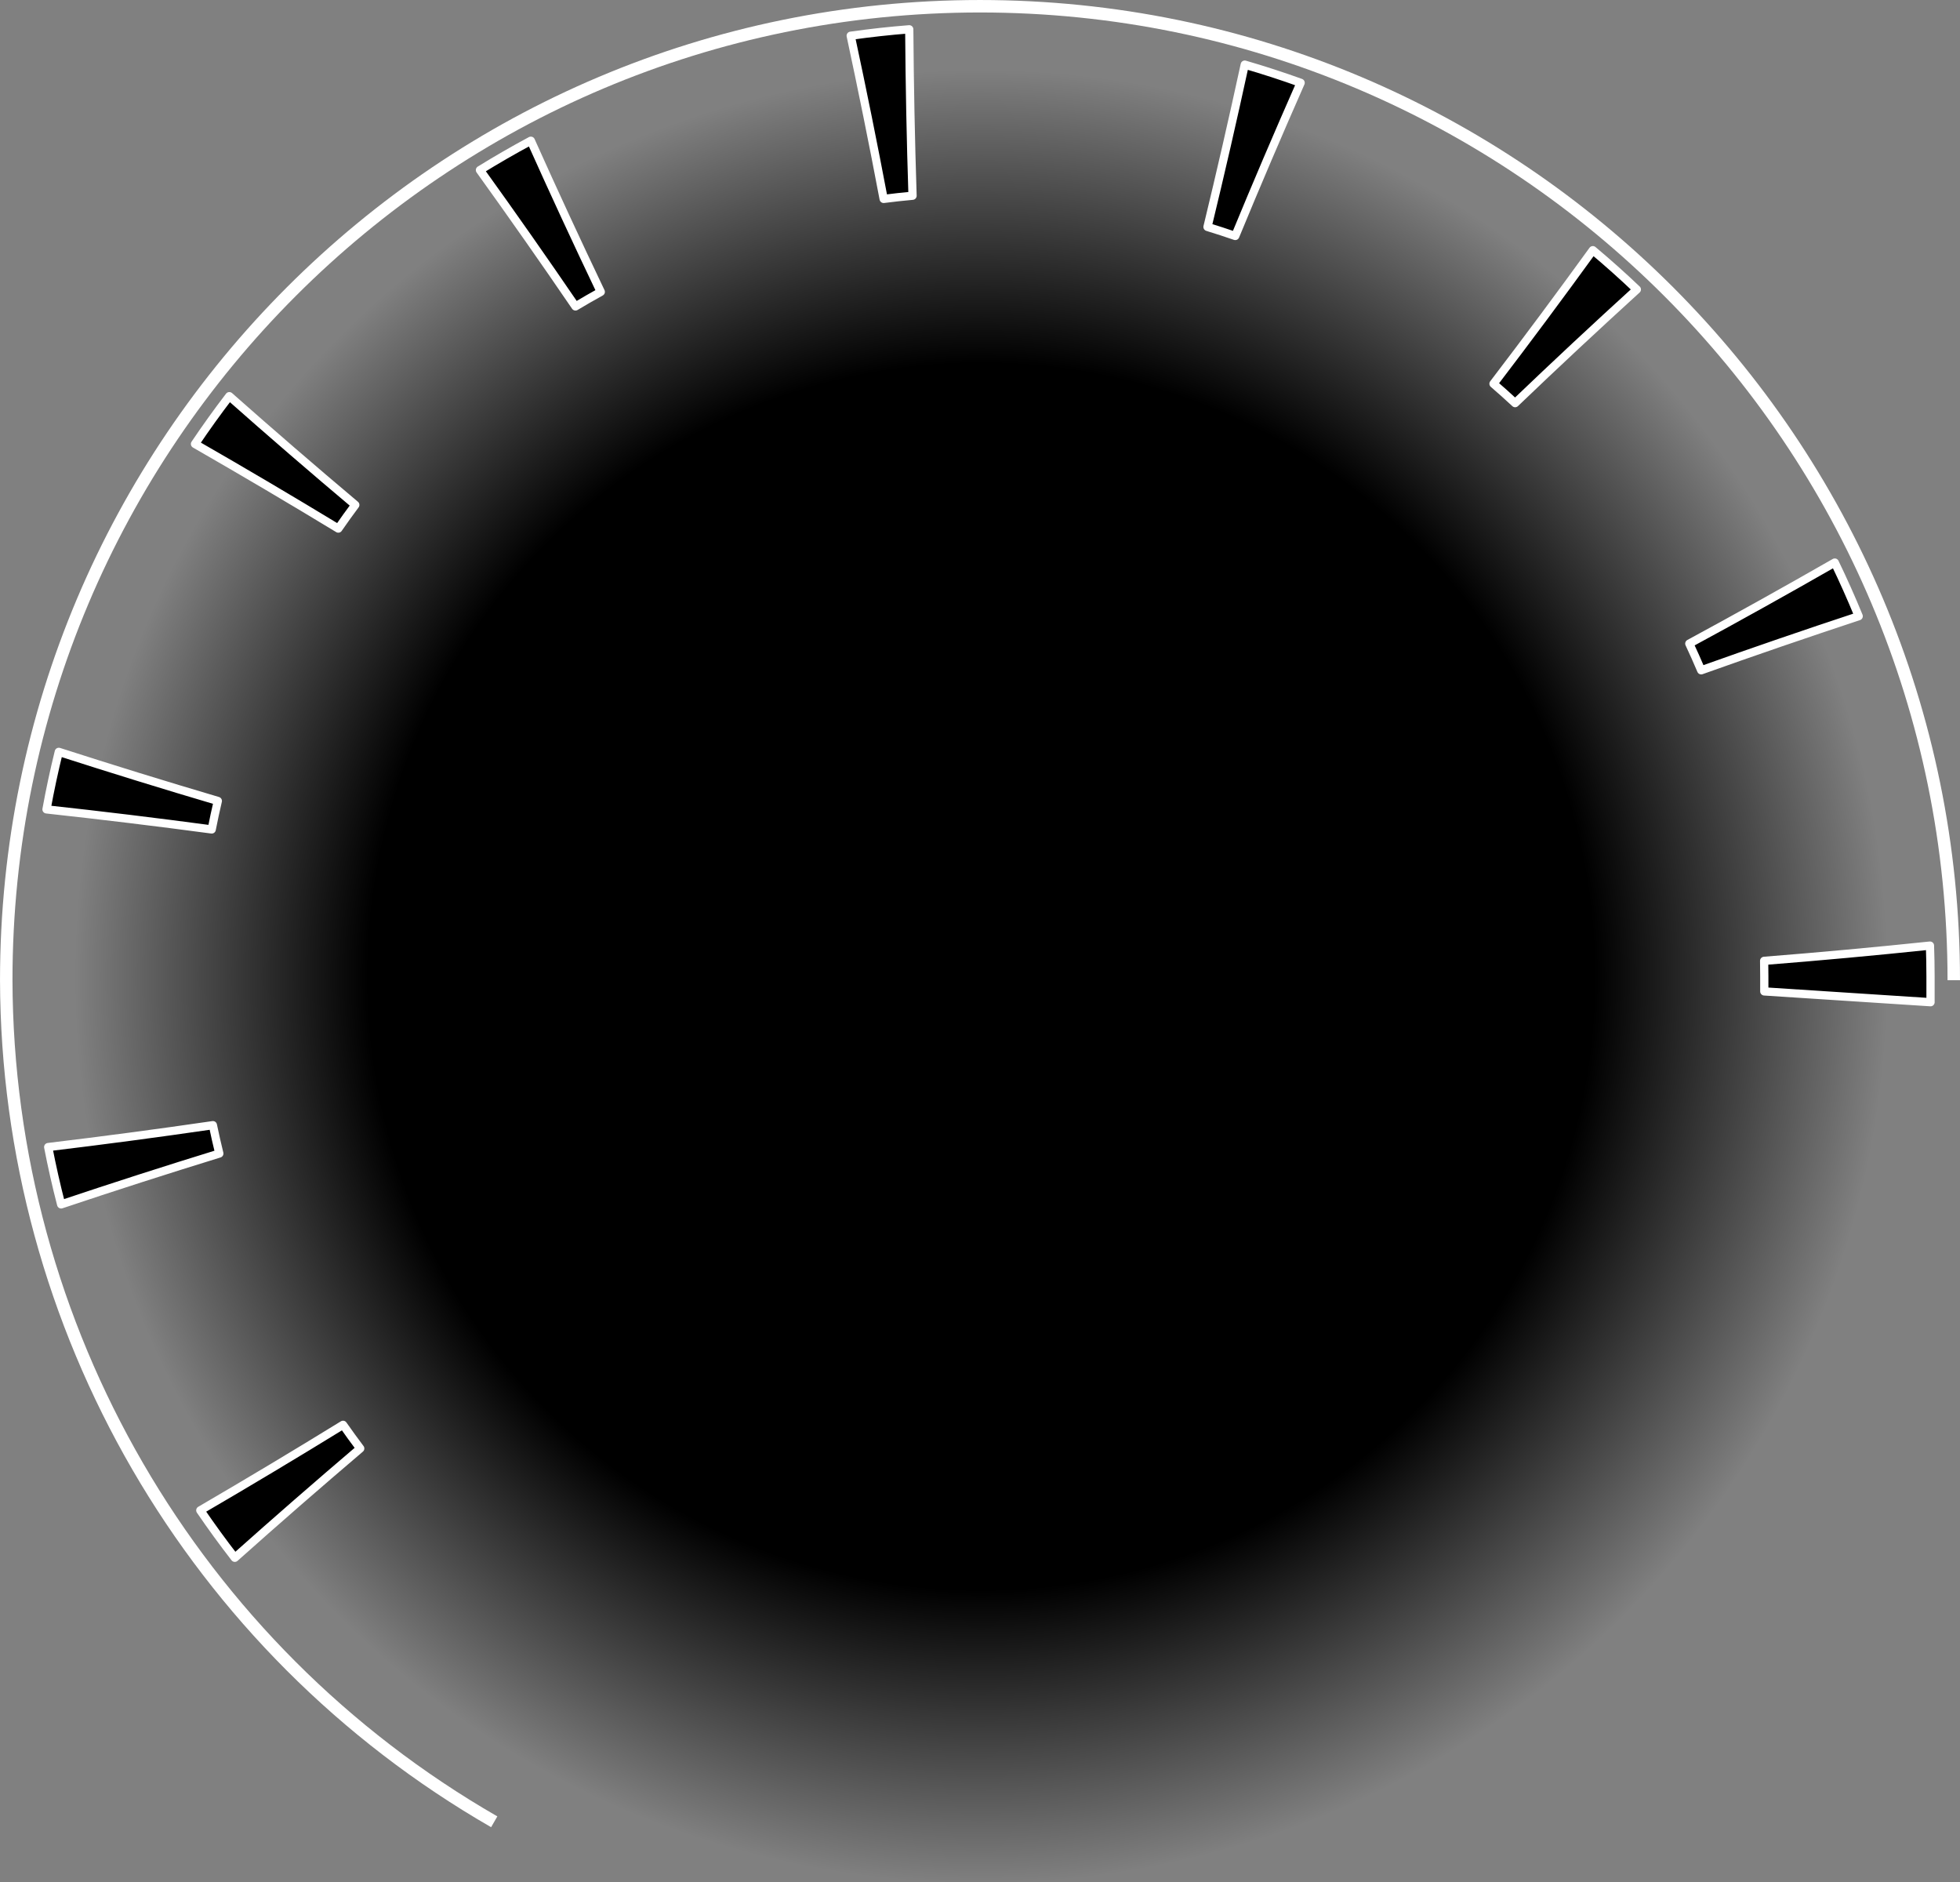 <?xml version="1.0" encoding="UTF-8" standalone="no"?>
<!-- Created with Inkscape (http://www.inkscape.org/) -->

<svg
   width="475.988"
   height="457.036"
   viewBox="0 0 125.938 120.924"
   version="1.1"
   id="svg1"
   inkscape:version="1.3.2 (091e20e, 2023-11-25, custom)"
   sodipodi:docname="Tach Gauge.svg"
   xmlns:inkscape="http://www.inkscape.org/namespaces/inkscape"
   xmlns:sodipodi="http://sodipodi.sourceforge.net/DTD/sodipodi-0.dtd"
   xmlns:xlink="http://www.w3.org/1999/xlink"
   xmlns="http://www.w3.org/2000/svg"
   xmlns:svg="http://www.w3.org/2000/svg">
  <rect x="0" y="0" width="125.938" height="120.924" fill="#808080" stroke="none"/>
  <sodipodi:namedview
     id="namedview1"
     pagecolor="#505050"
     bordercolor="#eeeeee"
     borderopacity="1"
     inkscape:showpageshadow="0"
     inkscape:pageopacity="0"
     inkscape:pagecheckerboard="true"
     inkscape:deskcolor="#505050"
     inkscape:document-units="px"
     showgrid="true"
     inkscape:zoom="1.4142136"
     inkscape:cx="183.14066"
     inkscape:cy="240.76986"
     inkscape:window-width="1920"
     inkscape:window-height="1111"
     inkscape:window-x="-9"
     inkscape:window-y="-9"
     inkscape:window-maximized="1"
     inkscape:current-layer="layer3"
     inkscape:export-bgcolor="#ffffff00" />
  <defs
     id="defs1">
    <inkscape:path-effect
       effect="skeletal"
       id="path-effect16"
       is_visible="true"
       lpeversion="1"
       pattern="#Tick"
       copytype="repeated"
       prop_scale="1"
       scale_y_rel="false"
       spacing="19.95"
       normal_offset="0.2"
       tang_offset="21.48"
       prop_units="false"
       vertical_pattern="true"
       hide_knot="false"
       fuse_tolerance="0" />
    <linearGradient
       id="linearGradient2"
       inkscape:collect="always">
      <stop
         style="stop-color:#000000;stop-opacity:1;"
         offset="0.677"
         id="stop2" />
      <stop
         style="stop-color:#000000;stop-opacity:0;"
         offset="1"
         id="stop3" />
    </linearGradient>
    <radialGradient
       inkscape:collect="always"
       xlink:href="#linearGradient2"
       id="radialGradient3"
       cx="63.5"
       cy="63.5"
       fx="63.5"
       fy="63.5"
       r="63.5"
       gradientUnits="userSpaceOnUse"
       gradientTransform="matrix(0.917,0,0,0.917,5.292,5.292)" />
  </defs>
  <g
     inkscape:label="Background"
     inkscape:groupmode="layer"
     id="layer1"
     style="display:inline"
     transform="translate(-0.475,-0.784)">
    <circle
       style="display:inline;fill:url(#radialGradient3);fill-opacity:1;fill-rule:nonzero;stroke:none;stroke-width:9.701;stroke-dashoffset:125.82"
       id="Inner_radial_gradient"
       cx="63.5"
       cy="63.5"
       r="58.208"
       sodipodi:insensitive="true" />
    <path
       d="M 32.231,117.817 C 12.882,106.68 0.934,86.078 0.876,63.754 0.876,29.198 28.889,1.185 63.444,1.185 98,1.185 126.013,29.198 126.013,63.754"
       style="display:inline;fill:none;fill-opacity:0.597;stroke:#ffffff;stroke-width:0.801;stroke-dasharray:none;stroke-opacity:1"
       id="White_Ring"
       sodipodi:nodetypes="cccc" />
  </g>
  <g
     inkscape:groupmode="layer"
     id="Big_Ticks"
     inkscape:label="Big Ticks"
     style="display:inline"
     transform="translate(-0.475,-0.784)">
    <path
       d="m 13.345,97.81 c 0.708,1.037 1.447,2.053 2.217,3.047 2.659,-2.373 5.346,-4.713 8.059,-7.021 -0.377,-0.5 -0.745,-1.007 -1.104,-1.52 -3.034,1.867 -6.092,3.698 -9.172,5.494 z M 3.572,74.472 c 0.239,1.237 0.517,2.465 0.832,3.683 3.376,-1.132 6.764,-2.221 10.163,-3.268 -0.149,-0.605 -0.287,-1.212 -0.413,-1.821 -3.52,0.513 -7.048,0.982 -10.582,1.406 z M 4.253,49.084 C 3.952,50.307 3.688,51.539 3.463,52.779 7.008,53.165 10.546,53.595 14.078,54.068 14.197,53.456 14.329,52.846 14.471,52.238 11.054,51.229 7.648,50.177 4.253,49.084 Z M 15.21,26.234 c -0.767,1.001 -1.503,2.025 -2.206,3.071 3.093,1.775 6.163,3.586 9.209,5.435 0.354,-0.513 0.718,-1.02 1.091,-1.519 -2.726,-2.294 -5.424,-4.623 -8.094,-6.987 z M 34.584,9.825 c -1.109,0.595 -2.2,1.223 -3.271,1.885 2.083,2.895 4.129,5.815 6.139,8.759 0.536,-0.321 1.078,-0.633 1.625,-0.935 -1.536,-3.216 -3.034,-6.453 -4.493,-9.708 z M 58.898,2.666 c -1.259,0.099 -2.513,0.237 -3.762,0.414 0.749,3.487 1.455,6.981 2.117,10.482 0.618,-0.08 1.237,-0.148 1.857,-0.204 C 58.994,9.797 58.923,6.232 58.898,2.666 Z m 25.148,3.437 C 82.862,5.677 81.665,5.288 80.456,4.936 79.7,8.422 78.902,11.897 78.062,15.362 c 0.598,0.183 1.193,0.377 1.784,0.581 1.36,-3.296 2.76,-6.576 4.2,-9.84 z M 105.649,19.381 c -0.916,-0.872 -1.859,-1.714 -2.827,-2.525 -2.092,2.888 -4.22,5.749 -6.383,8.581 0.471,0.406 0.935,0.821 1.389,1.244 2.574,-2.466 5.181,-4.9 7.821,-7.301 z m 14.255,20.988 c -0.477,-1.164 -0.99,-2.313 -1.537,-3.446 -3.096,1.774 -6.211,3.509 -9.347,5.207 0.265,0.567 0.52,1.138 0.764,1.714 3.358,-1.198 6.731,-2.357 10.12,-3.475 z m 4.615,24.797 0,-1.666 c -9.2e-4,-0.657 -0.013,-1.314 -0.035,-1.97 -3.548,0.372 -7.1,0.699 -10.655,0.979 0.006,0.33 0.009,0.661 0.009,0.991 l 0,0.973 c 3.561,0.231 7.121,0.462 10.682,0.693 z"
       style="display:inline;fill:#000000;fill-opacity:1;stroke:#ffffff;stroke-width:0.529;stroke-linejoin:round;stroke-dasharray:none;stroke-dashoffset:125.82"
       id="Multi_ticks_missing_first"
       sodipodi:nodetypes="cccc"
       inkscape:path-effect="#path-effect16"
       inkscape:original-d="M 35.624182,111.78232 C 18.345065,101.83623 7.6742949,83.437146 7.6222738,63.5 7.6224029,32.639637 32.639637,7.6224029 63.5,7.6222738 94.360364,7.6224008 119.3776,32.639636 119.37773,63.5 v 14.166976" />
  </g>
</svg>
